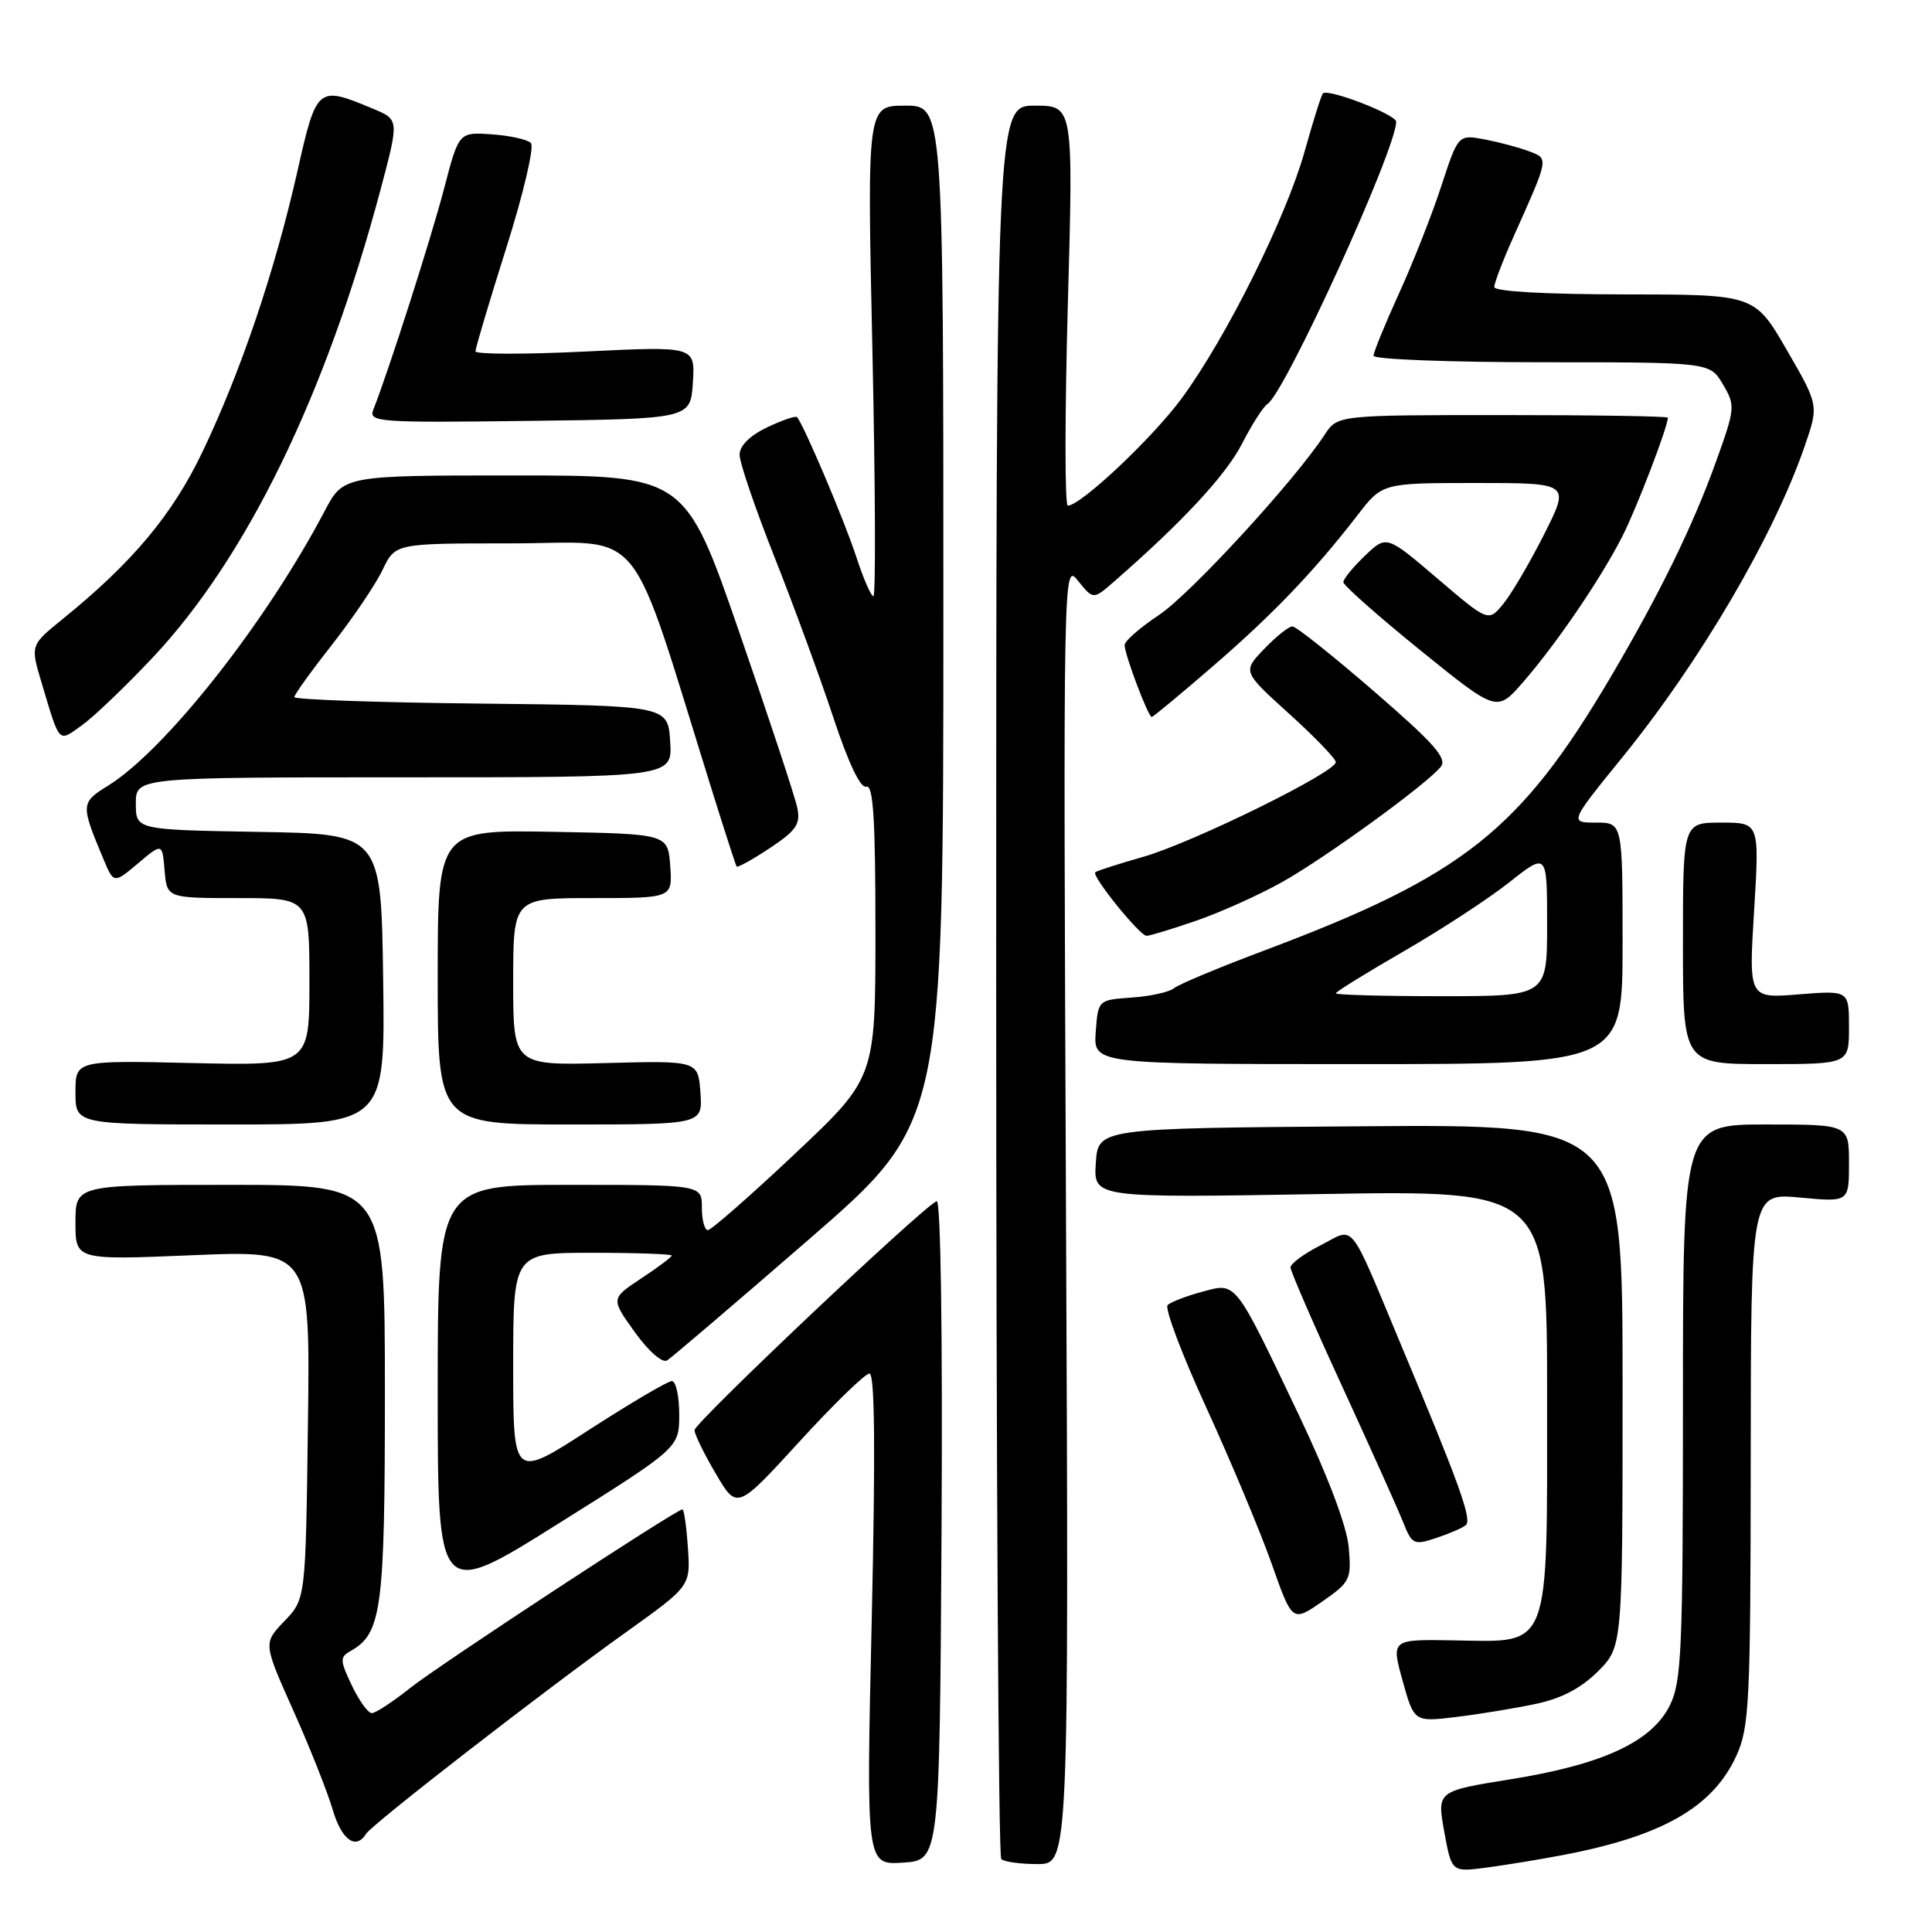<?xml version="1.0" encoding="UTF-8" standalone="no"?>
<!DOCTYPE svg PUBLIC "-//W3C//DTD SVG 1.1//EN" "http://www.w3.org/Graphics/SVG/1.1/DTD/svg11.dtd" >
<svg xmlns="http://www.w3.org/2000/svg" xmlns:xlink="http://www.w3.org/1999/xlink" version="1.1" viewBox="0 0 256 256">
 <g >
 <path fill="currentColor"
d=" M 207.00 245.82 C 220.26 243.31 226.98 239.46 230.09 232.62 C 231.80 228.85 231.96 225.52 231.98 193.29 C 232.00 158.08 232.00 158.08 238.50 158.68 C 245.00 159.29 245.00 159.29 245.00 154.14 C 245.00 149.00 245.00 149.00 234.00 149.00 C 223.00 149.00 223.00 149.00 223.00 185.75 C 223.00 218.73 222.82 222.86 221.25 226.00 C 218.85 230.80 212.37 233.80 200.24 235.75 C 190.40 237.33 190.40 237.33 191.37 242.70 C 192.35 248.07 192.35 248.07 196.92 247.47 C 199.44 247.14 203.97 246.40 207.00 245.82 Z  M 124.76 202.66 C 124.91 176.87 124.65 158.96 124.12 159.16 C 122.38 159.81 92.03 188.51 92.03 189.50 C 92.03 190.05 93.30 192.65 94.85 195.28 C 97.66 200.06 97.66 200.06 105.92 191.03 C 110.46 186.06 114.64 182.00 115.21 182.00 C 115.92 182.00 116.01 192.26 115.51 214.56 C 114.77 247.12 114.77 247.12 119.63 246.81 C 124.50 246.50 124.50 246.50 124.76 202.66 Z  M 141.25 160.75 C 140.88 74.50 140.88 74.50 142.87 76.99 C 144.87 79.47 144.87 79.47 147.68 77.01 C 156.71 69.13 162.44 62.95 164.56 58.82 C 165.88 56.25 167.40 53.87 167.93 53.55 C 170.25 52.11 185.00 19.79 185.00 16.13 C 185.00 15.18 175.98 11.69 175.29 12.38 C 175.08 12.58 173.99 16.07 172.85 20.13 C 170.40 28.85 162.46 44.80 156.56 52.81 C 152.69 58.06 143.20 67.00 141.49 67.00 C 141.08 67.00 141.09 55.08 141.49 40.50 C 142.23 14.00 142.23 14.00 137.11 14.00 C 132.00 14.00 132.00 14.00 132.00 129.83 C 132.00 193.54 132.30 245.97 132.67 246.33 C 133.03 246.70 135.20 247.00 137.48 247.00 C 141.63 247.00 141.63 247.00 141.25 160.75 Z  M 48.50 243.00 C 49.30 241.71 72.00 224.10 83.00 216.24 C 91.50 210.16 91.50 210.16 91.15 205.08 C 90.96 202.29 90.64 200.00 90.43 200.00 C 89.61 200.00 58.21 220.60 54.33 223.68 C 52.04 225.51 49.76 227.00 49.27 227.00 C 48.77 227.00 47.58 225.35 46.62 223.33 C 45.04 220.02 45.02 219.57 46.43 218.78 C 50.58 216.46 51.00 213.31 51.00 184.55 C 51.00 157.00 51.00 157.00 30.50 157.00 C 10.00 157.00 10.00 157.00 10.00 161.98 C 10.00 166.97 10.00 166.97 25.55 166.32 C 41.11 165.68 41.11 165.68 40.80 188.78 C 40.50 211.87 40.50 211.87 37.69 214.80 C 34.88 217.73 34.88 217.73 38.85 226.62 C 41.04 231.50 43.38 237.41 44.07 239.75 C 45.25 243.79 47.15 245.18 48.50 243.00 Z  M 203.48 225.78 C 206.88 225.07 209.51 223.69 211.73 221.47 C 215.00 218.20 215.00 218.20 215.00 183.59 C 215.00 148.97 215.00 148.97 180.25 149.24 C 145.50 149.50 145.50 149.50 145.20 154.12 C 144.90 158.73 144.90 158.73 174.95 158.22 C 205.00 157.71 205.00 157.71 205.00 185.25 C 205.00 219.05 205.56 217.57 192.74 217.36 C 184.33 217.21 184.33 217.21 185.85 222.70 C 187.38 228.18 187.38 228.18 192.94 227.51 C 196.00 227.14 200.74 226.36 203.48 225.78 Z  M 178.71 205.00 C 178.45 202.20 175.96 195.60 172.11 187.51 C 163.50 169.46 163.87 169.93 159.28 171.17 C 157.20 171.73 155.15 172.52 154.72 172.92 C 154.29 173.32 156.61 179.47 159.87 186.58 C 163.12 193.68 167.01 202.98 168.51 207.23 C 171.24 214.95 171.24 214.95 175.18 212.23 C 178.92 209.63 179.09 209.28 178.71 205.00 Z  M 90.00 187.42 C 90.00 184.99 89.56 183.00 89.02 183.00 C 88.49 183.00 83.54 185.92 78.02 189.48 C 68.00 195.97 68.00 195.97 68.00 180.98 C 68.00 166.00 68.00 166.00 78.50 166.00 C 84.28 166.00 89.00 166.17 89.00 166.37 C 89.00 166.57 87.18 167.94 84.96 169.40 C 80.93 172.07 80.93 172.07 84.11 176.51 C 85.94 179.05 87.76 180.65 88.40 180.26 C 89.00 179.88 97.49 172.64 107.25 164.17 C 125.00 148.76 125.00 148.76 125.00 81.38 C 125.00 14.00 125.00 14.00 119.94 14.00 C 114.89 14.00 114.89 14.00 115.60 46.50 C 115.99 64.37 116.05 79.00 115.73 79.00 C 115.42 79.00 114.39 76.64 113.45 73.75 C 111.87 68.92 106.42 56.09 105.60 55.27 C 105.41 55.07 103.62 55.69 101.62 56.64 C 99.35 57.73 98.00 59.07 98.00 60.26 C 98.00 61.30 100.08 67.41 102.63 73.83 C 105.17 80.25 108.68 89.81 110.42 95.07 C 112.41 101.11 114.03 104.49 114.79 104.24 C 115.71 103.93 116.00 108.52 116.00 123.33 C 116.00 142.83 116.00 142.83 105.29 152.92 C 99.41 158.46 94.23 163.00 93.79 163.00 C 93.36 163.00 93.00 161.65 93.00 160.00 C 93.00 157.00 93.00 157.00 75.50 157.00 C 58.00 157.00 58.00 157.00 58.00 184.46 C 58.00 211.92 58.00 211.92 74.00 201.88 C 90.00 191.84 90.00 191.84 90.00 187.42 Z  M 194.24 202.08 C 195.06 201.35 193.38 196.67 185.88 178.77 C 178.54 161.22 179.66 162.62 174.96 165.02 C 172.78 166.13 171.00 167.44 171.00 167.94 C 171.00 168.43 174.07 175.51 177.83 183.67 C 181.58 191.83 185.22 199.93 185.91 201.67 C 187.11 204.67 187.33 204.78 190.34 203.78 C 192.08 203.20 193.83 202.44 194.24 202.08 Z  M 50.77 129.75 C 50.50 110.50 50.50 110.50 34.25 110.23 C 18.00 109.95 18.00 109.95 18.00 106.48 C 18.00 103.00 18.00 103.00 53.55 103.00 C 89.11 103.00 89.11 103.00 88.80 98.25 C 88.50 93.50 88.50 93.50 63.75 93.23 C 50.14 93.09 39.00 92.70 39.00 92.37 C 39.00 92.04 41.26 88.90 44.02 85.39 C 46.77 81.88 49.78 77.43 50.70 75.50 C 52.37 72.00 52.37 72.00 67.64 72.00 C 85.90 72.00 82.97 68.36 94.58 105.50 C 96.13 110.45 97.49 114.65 97.61 114.82 C 97.72 115.00 99.70 113.91 102.00 112.38 C 105.50 110.06 106.09 109.21 105.65 107.06 C 105.37 105.65 101.90 95.16 97.95 83.75 C 90.77 63.00 90.77 63.00 68.13 63.00 C 45.50 63.00 45.50 63.00 43.00 67.75 C 35.20 82.56 21.88 99.44 14.28 104.13 C 10.70 106.35 10.68 106.61 13.66 113.72 C 15.07 117.11 15.07 117.11 18.29 114.40 C 21.50 111.69 21.50 111.69 21.81 115.34 C 22.12 119.00 22.12 119.00 31.56 119.00 C 41.00 119.00 41.00 119.00 41.00 130.11 C 41.00 141.21 41.00 141.21 25.50 140.86 C 10.00 140.50 10.00 140.50 10.00 144.75 C 10.00 149.00 10.00 149.00 30.52 149.00 C 51.04 149.00 51.04 149.00 50.77 129.75 Z  M 92.81 144.77 C 92.50 140.54 92.50 140.54 80.25 140.86 C 68.00 141.18 68.00 141.18 68.00 130.09 C 68.00 119.00 68.00 119.00 78.56 119.00 C 89.11 119.00 89.11 119.00 88.81 114.75 C 88.50 110.50 88.50 110.50 73.25 110.22 C 58.00 109.95 58.00 109.95 58.00 129.47 C 58.00 149.00 58.00 149.00 75.56 149.00 C 93.11 149.00 93.11 149.00 92.81 144.77 Z  M 215.00 125.00 C 215.00 109.00 215.00 109.00 211.48 109.00 C 207.95 109.00 207.95 109.00 215.05 100.25 C 225.35 87.55 235.05 70.97 239.13 59.12 C 241.00 53.70 241.00 53.70 236.75 46.36 C 232.50 39.02 232.50 39.02 215.25 39.01 C 204.76 39.00 198.00 38.62 198.00 38.03 C 198.00 37.49 199.16 34.46 200.59 31.28 C 205.28 20.79 205.24 21.04 202.59 20.04 C 201.28 19.54 198.64 18.84 196.72 18.47 C 193.22 17.82 193.22 17.82 190.98 24.66 C 189.75 28.42 187.23 34.83 185.37 38.89 C 183.52 42.96 182.00 46.67 182.00 47.14 C 182.00 47.61 192.03 48.00 204.28 48.00 C 226.57 48.00 226.57 48.00 228.29 50.92 C 229.96 53.74 229.93 54.08 227.38 61.17 C 224.33 69.67 219.91 78.70 213.43 89.70 C 201.40 110.09 193.86 116.05 167.59 125.92 C 161.59 128.17 156.18 130.43 155.57 130.94 C 154.96 131.45 152.44 132.01 149.98 132.18 C 145.50 132.50 145.50 132.50 145.19 136.75 C 144.89 141.00 144.89 141.00 179.94 141.00 C 215.00 141.00 215.00 141.00 215.00 125.00 Z  M 245.00 136.12 C 245.00 131.23 245.00 131.23 238.35 131.76 C 231.71 132.30 231.71 132.30 232.43 120.65 C 233.14 109.00 233.14 109.00 228.07 109.00 C 223.00 109.00 223.00 109.00 223.00 125.00 C 223.00 141.00 223.00 141.00 234.00 141.00 C 245.00 141.00 245.00 141.00 245.00 136.12 Z  M 158.53 121.99 C 161.75 120.88 166.88 118.57 169.94 116.85 C 175.75 113.57 188.91 104.02 190.89 101.63 C 191.82 100.52 190.10 98.56 182.08 91.62 C 176.61 86.88 171.73 83.00 171.25 83.00 C 170.77 83.00 169.08 84.35 167.51 85.99 C 164.64 88.98 164.64 88.98 170.82 94.58 C 174.22 97.65 177.00 100.54 177.00 100.99 C 177.00 102.33 158.01 111.67 151.50 113.53 C 148.20 114.47 145.33 115.39 145.13 115.58 C 144.60 116.05 151.02 124.00 151.93 124.00 C 152.35 124.00 155.32 123.10 158.53 121.99 Z  M 20.15 87.22 C 32.64 73.98 43.12 52.49 50.41 25.18 C 52.89 15.85 52.89 15.85 49.45 14.42 C 42.05 11.32 41.96 11.39 39.38 22.82 C 36.40 35.98 31.91 49.24 26.84 59.85 C 22.84 68.22 17.57 74.52 8.26 82.06 C 4.02 85.50 4.02 85.50 5.52 90.50 C 7.97 98.67 7.68 98.37 10.82 96.13 C 12.38 95.02 16.58 91.01 20.15 87.22 Z  M 160.75 88.25 C 168.76 81.32 174.14 75.69 179.89 68.25 C 183.17 64.00 183.17 64.00 195.60 64.00 C 208.03 64.00 208.03 64.00 204.63 70.75 C 202.76 74.46 200.33 78.61 199.23 79.97 C 197.23 82.43 197.23 82.43 190.47 76.66 C 183.72 70.90 183.72 70.90 180.86 73.64 C 179.29 75.14 178.00 76.72 178.00 77.14 C 178.00 77.56 182.58 81.61 188.17 86.14 C 198.34 94.37 198.34 94.37 201.77 90.44 C 206.21 85.35 212.11 76.69 214.98 71.05 C 216.86 67.35 221.00 56.55 221.00 55.34 C 221.00 55.15 211.15 55.00 199.12 55.00 C 177.23 55.00 177.23 55.00 175.51 57.62 C 171.50 63.75 157.72 78.73 153.56 81.50 C 151.07 83.15 149.03 84.93 149.02 85.47 C 148.99 86.65 152.14 95.00 152.61 95.00 C 152.80 95.00 156.46 91.96 160.75 88.25 Z  M 91.81 50.69 C 92.11 45.87 92.11 45.87 77.56 46.58 C 69.55 46.97 63.00 46.96 63.00 46.55 C 63.00 46.14 64.84 39.95 67.10 32.80 C 69.37 25.62 70.82 19.42 70.35 18.95 C 69.88 18.48 67.53 17.96 65.14 17.80 C 60.80 17.50 60.80 17.50 58.84 25.00 C 57.13 31.57 51.47 49.23 49.47 54.27 C 48.81 55.94 50.04 56.02 70.14 55.77 C 91.50 55.50 91.50 55.50 91.81 50.69 Z  M 177.00 131.62 C 177.00 131.42 181.05 128.91 185.99 126.06 C 190.94 123.20 197.24 119.09 199.99 116.91 C 205.00 112.95 205.00 112.95 205.00 122.48 C 205.00 132.00 205.00 132.00 191.00 132.00 C 183.30 132.00 177.00 131.83 177.00 131.62 Z "/>
</g>
</svg>